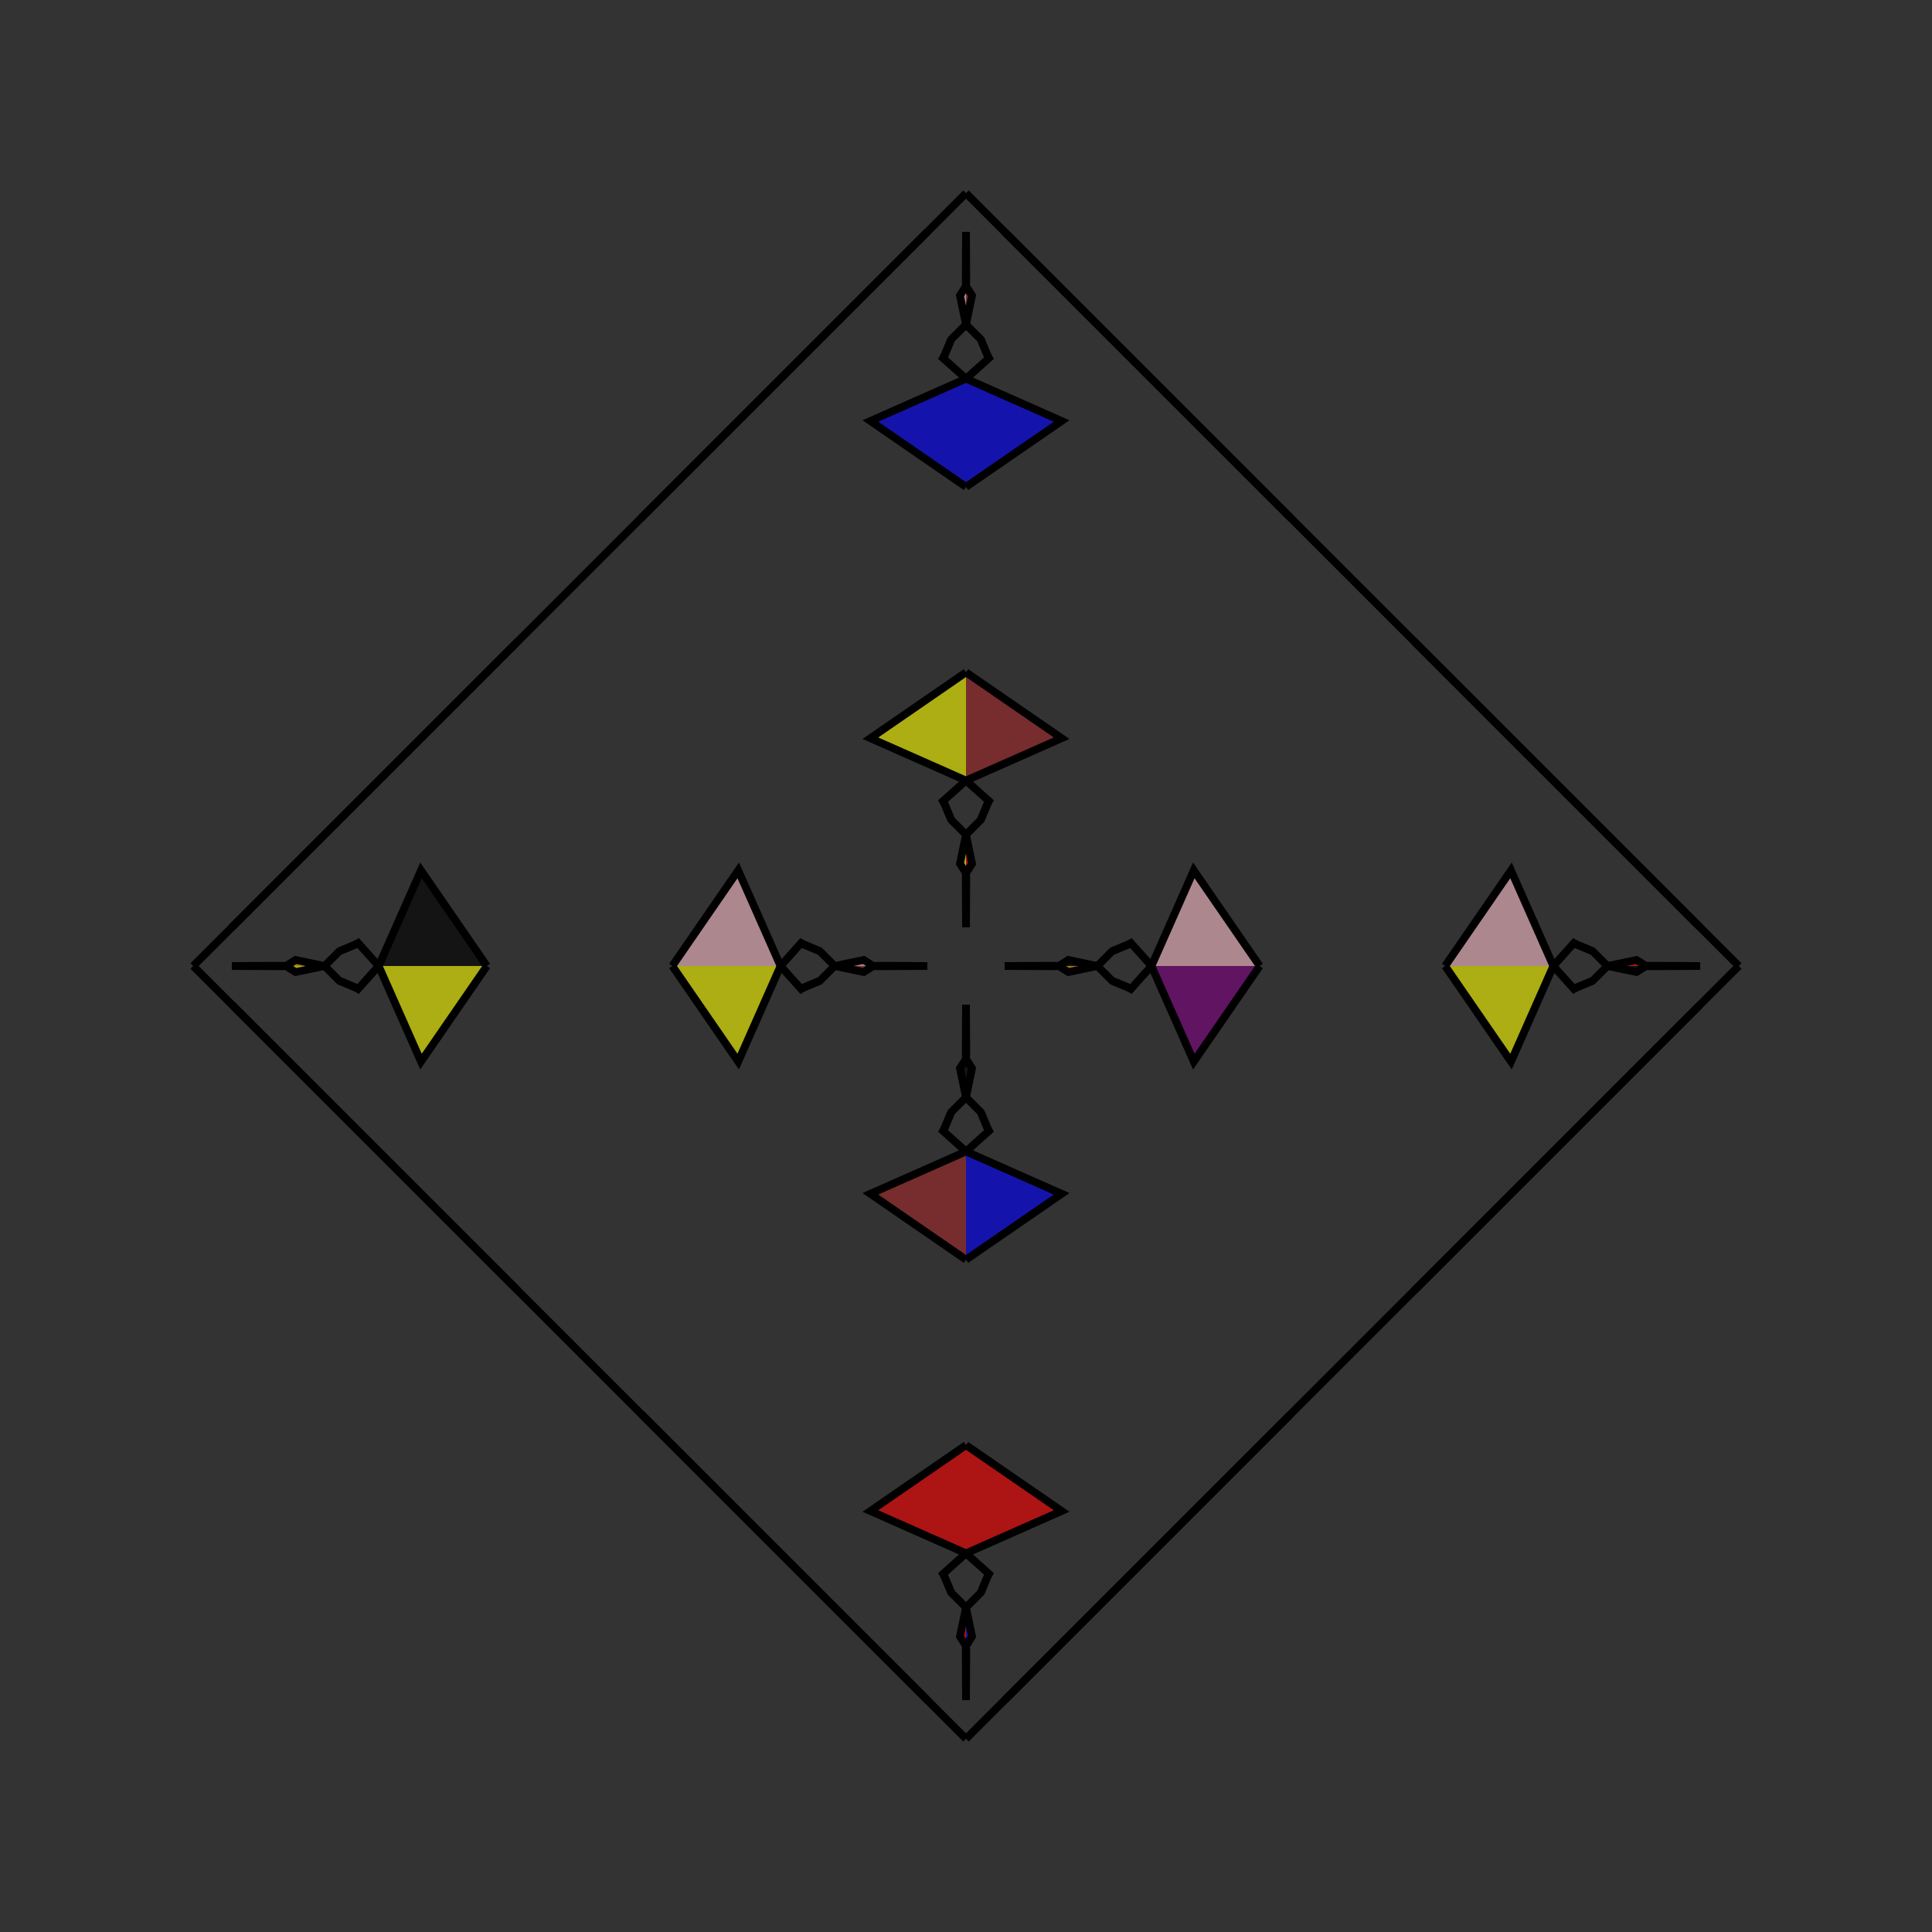 <?xml version="1.0" encoding="UTF-8"?>
<svg xmlns="http://www.w3.org/2000/svg" xmlns:xlink="http://www.w3.org/1999/xlink"
     width="250" height="250" viewBox="-125.0 -125.0 250 250">
<rect x="-125.0" y="-125.0" width="250" height="250" fill="#333333" stroke="none"/>
<defs>
</defs>
<path d="M14.0,86.0 L5.0,95.0 L0.0,100.0" fill="yellow" fill-opacity="0.6" stroke="black" stroke-width="1" />
<path d="M14.0,-86.0 L5.0,-95.0 L0.0,-100.0" fill="orange" fill-opacity="0.6" stroke="black" stroke-width="1" />
<path d="M5.0,-0.0 L11.439,-0.036 L12.0,-0.0" fill="brown" fill-opacity="0.6" stroke="black" stroke-width="1" />
<path d="M5.0,-0.0 L11.439,0.036 L12.0,-0.0" fill="green" fill-opacity="0.6" stroke="black" stroke-width="1" />
<path d="M12.0,-0.0 L13.243,-0.782 L17.0,-0.0" fill="black" fill-opacity="0.6" stroke="black" stroke-width="1" />
<path d="M12.0,-0.0 L13.243,0.782 L17.0,-0.0" fill="orange" fill-opacity="0.6" stroke="black" stroke-width="1" />
<path d="M17.0,-0.0 L18.908,-1.911 L21.081,-2.82" fill="pink" fill-opacity="0.6" stroke="black" stroke-width="1" />
<path d="M17.0,-0.0 L18.908,1.911 L21.081,2.82" fill="orange" fill-opacity="0.6" stroke="black" stroke-width="1" />
<path d="M18.908,-1.911 L21.081,-2.82 L21.335,-2.975" fill="blue" fill-opacity="0.6" stroke="black" stroke-width="1" />
<path d="M18.908,1.911 L21.081,2.82 L21.335,2.975" fill="orange" fill-opacity="0.6" stroke="black" stroke-width="1" />
<path d="M21.081,-2.82 L21.335,-2.975 L24.0,-0.0" fill="brown" fill-opacity="0.6" stroke="black" stroke-width="1" />
<path d="M21.081,2.82 L21.335,2.975 L24.0,-0.0" fill="purple" fill-opacity="0.6" stroke="black" stroke-width="1" />
<path d="M30.0,70.0 L24.0,76.0 L14.0,86.0" fill="red" fill-opacity="0.6" stroke="black" stroke-width="1" />
<path d="M30.0,-70.0 L24.0,-76.0 L14.0,-86.0" fill="pink" fill-opacity="0.6" stroke="black" stroke-width="1" />
<path d="M24.0,-0.0 L29.477,-12.373 L38.0,-0.0" fill="pink" fill-opacity="0.6" stroke="black" stroke-width="1" />
<path d="M24.0,-0.0 L29.477,12.373 L38.0,-0.0" fill="purple" fill-opacity="0.6" stroke="black" stroke-width="1" />
<path d="M40.0,60.0 L39.0,61.0 L30.0,70.0" fill="orange" fill-opacity="0.6" stroke="black" stroke-width="1" />
<path d="M40.0,-60.0 L39.0,-61.0 L30.0,-70.0" fill="yellow" fill-opacity="0.6" stroke="black" stroke-width="1" />
<path d="M50.0,50.0 L42.0,58.0 L40.0,60.0" fill="orange" fill-opacity="0.6" stroke="black" stroke-width="1" />
<path d="M50.0,-50.0 L42.0,-58.0 L40.0,-60.0" fill="green" fill-opacity="0.6" stroke="black" stroke-width="1" />
<path d="M42.0,58.0 L40.0,60.0 L39.0,61.0" fill="red" fill-opacity="0.6" stroke="black" stroke-width="1" />
<path d="M42.0,-58.0 L40.0,-60.0 L39.0,-61.0" fill="blue" fill-opacity="0.6" stroke="black" stroke-width="1" />
<path d="M39.0,61.0 L30.0,70.0 L24.0,76.0" fill="blue" fill-opacity="0.6" stroke="black" stroke-width="1" />
<path d="M39.0,-61.0 L30.0,-70.0 L24.0,-76.0" fill="brown" fill-opacity="0.6" stroke="black" stroke-width="1" />
<path d="M24.0,76.0 L14.0,86.0 L5.0,95.0" fill="yellow" fill-opacity="0.6" stroke="black" stroke-width="1" />
<path d="M24.0,-76.0 L14.0,-86.0 L5.0,-95.0" fill="orange" fill-opacity="0.6" stroke="black" stroke-width="1" />
<path d="M-14.0,86.0 L-5.0,95.0 L0.0,100.0" fill="green" fill-opacity="0.6" stroke="black" stroke-width="1" />
<path d="M-14.0,-86.0 L-5.0,-95.0 L0.0,-100.0" fill="orange" fill-opacity="0.6" stroke="black" stroke-width="1" />
<path d="M-5.0,-0.0 L-11.439,-0.036 L-12.0,-0.0" fill="pink" fill-opacity="0.6" stroke="black" stroke-width="1" />
<path d="M-5.0,-0.0 L-11.439,0.036 L-12.0,-0.0" fill="red" fill-opacity="0.6" stroke="black" stroke-width="1" />
<path d="M-12.0,-0.0 L-13.243,-0.782 L-17.0,-0.0" fill="pink" fill-opacity="0.6" stroke="black" stroke-width="1" />
<path d="M-12.0,-0.0 L-13.243,0.782 L-17.0,-0.0" fill="brown" fill-opacity="0.6" stroke="black" stroke-width="1" />
<path d="M-17.0,-0.0 L-18.908,-1.911 L-21.081,-2.82" fill="black" fill-opacity="0.6" stroke="black" stroke-width="1" />
<path d="M-17.0,-0.0 L-18.908,1.911 L-21.081,2.82" fill="red" fill-opacity="0.6" stroke="black" stroke-width="1" />
<path d="M-18.908,-1.911 L-21.081,-2.82 L-21.335,-2.975" fill="blue" fill-opacity="0.6" stroke="black" stroke-width="1" />
<path d="M-18.908,1.911 L-21.081,2.82 L-21.335,2.975" fill="orange" fill-opacity="0.6" stroke="black" stroke-width="1" />
<path d="M-21.081,-2.82 L-21.335,-2.975 L-24.0,-0.0" fill="orange" fill-opacity="0.6" stroke="black" stroke-width="1" />
<path d="M-21.081,2.82 L-21.335,2.975 L-24.0,-0.0" fill="orange" fill-opacity="0.6" stroke="black" stroke-width="1" />
<path d="M-30.0,70.0 L-24.0,76.0 L-14.0,86.0" fill="red" fill-opacity="0.6" stroke="black" stroke-width="1" />
<path d="M-30.0,-70.0 L-24.0,-76.0 L-14.0,-86.0" fill="blue" fill-opacity="0.6" stroke="black" stroke-width="1" />
<path d="M-24.0,-0.0 L-29.477,-12.373 L-38.0,-0.0" fill="pink" fill-opacity="0.6" stroke="black" stroke-width="1" />
<path d="M-24.0,-0.0 L-29.477,12.373 L-38.0,-0.0" fill="yellow" fill-opacity="0.6" stroke="black" stroke-width="1" />
<path d="M-40.0,60.0 L-39.0,61.0 L-30.0,70.0" fill="yellow" fill-opacity="0.6" stroke="black" stroke-width="1" />
<path d="M-40.0,-60.0 L-39.0,-61.0 L-30.0,-70.0" fill="red" fill-opacity="0.6" stroke="black" stroke-width="1" />
<path d="M-50.0,50.0 L-42.0,58.0 L-40.0,60.0" fill="pink" fill-opacity="0.6" stroke="black" stroke-width="1" />
<path d="M-50.0,-50.0 L-42.0,-58.0 L-40.0,-60.0" fill="yellow" fill-opacity="0.6" stroke="black" stroke-width="1" />
<path d="M-42.0,58.0 L-40.0,60.0 L-39.0,61.0" fill="brown" fill-opacity="0.6" stroke="black" stroke-width="1" />
<path d="M-42.0,-58.0 L-40.0,-60.0 L-39.0,-61.0" fill="pink" fill-opacity="0.6" stroke="black" stroke-width="1" />
<path d="M-39.0,61.0 L-30.0,70.0 L-24.0,76.0" fill="black" fill-opacity="0.6" stroke="black" stroke-width="1" />
<path d="M-39.0,-61.0 L-30.0,-70.0 L-24.0,-76.0" fill="red" fill-opacity="0.6" stroke="black" stroke-width="1" />
<path d="M-24.0,76.0 L-14.0,86.0 L-5.0,95.0" fill="green" fill-opacity="0.6" stroke="black" stroke-width="1" />
<path d="M-24.0,-76.0 L-14.0,-86.0 L-5.0,-95.0" fill="brown" fill-opacity="0.6" stroke="black" stroke-width="1" />
<path d="M86.0,14.0 L95.0,5.0 L100.0,-0.0" fill="blue" fill-opacity="0.6" stroke="black" stroke-width="1" />
<path d="M86.0,-14.0 L95.0,-5.0 L100.0,-0.0" fill="red" fill-opacity="0.6" stroke="black" stroke-width="1" />
<path d="M95.0,-0.0 L88.561,0.036 L88.0,-0.0" fill="blue" fill-opacity="0.6" stroke="black" stroke-width="1" />
<path d="M95.0,-0.0 L88.561,-0.036 L88.0,-0.0" fill="purple" fill-opacity="0.6" stroke="black" stroke-width="1" />
<path d="M88.0,-0.0 L86.757,0.782 L83.0,-0.0" fill="black" fill-opacity="0.6" stroke="black" stroke-width="1" />
<path d="M88.0,-0.0 L86.757,-0.782 L83.0,-0.0" fill="red" fill-opacity="0.6" stroke="black" stroke-width="1" />
<path d="M83.0,-0.0 L81.092,1.911 L78.919,2.82" fill="green" fill-opacity="0.6" stroke="black" stroke-width="1" />
<path d="M83.0,-0.0 L81.092,-1.911 L78.919,-2.82" fill="purple" fill-opacity="0.6" stroke="black" stroke-width="1" />
<path d="M81.092,1.911 L78.919,2.82 L78.665,2.975" fill="red" fill-opacity="0.6" stroke="black" stroke-width="1" />
<path d="M81.092,-1.911 L78.919,-2.82 L78.665,-2.975" fill="yellow" fill-opacity="0.6" stroke="black" stroke-width="1" />
<path d="M78.919,2.82 L78.665,2.975 L76.0,-0.0" fill="pink" fill-opacity="0.6" stroke="black" stroke-width="1" />
<path d="M78.919,-2.82 L78.665,-2.975 L76.0,-0.0" fill="blue" fill-opacity="0.6" stroke="black" stroke-width="1" />
<path d="M70.0,30.0 L76.0,24.0 L86.0,14.0" fill="brown" fill-opacity="0.6" stroke="black" stroke-width="1" />
<path d="M70.0,-30.0 L76.0,-24.0 L86.0,-14.0" fill="red" fill-opacity="0.6" stroke="black" stroke-width="1" />
<path d="M76.0,-0.0 L70.523,12.373 L62.0,-0.0" fill="yellow" fill-opacity="0.6" stroke="black" stroke-width="1" />
<path d="M76.0,-0.0 L70.523,-12.373 L62.0,-0.0" fill="pink" fill-opacity="0.6" stroke="black" stroke-width="1" />
<path d="M60.0,40.0 L61.0,39.0 L70.0,30.0" fill="red" fill-opacity="0.6" stroke="black" stroke-width="1" />
<path d="M60.0,-40.0 L61.0,-39.0 L70.0,-30.0" fill="black" fill-opacity="0.6" stroke="black" stroke-width="1" />
<path d="M50.0,50.0 L58.0,42.0 L60.0,40.0" fill="green" fill-opacity="0.6" stroke="black" stroke-width="1" />
<path d="M50.0,-50.0 L58.0,-42.0 L60.0,-40.0" fill="red" fill-opacity="0.6" stroke="black" stroke-width="1" />
<path d="M58.0,42.0 L60.0,40.0 L61.0,39.0" fill="orange" fill-opacity="0.6" stroke="black" stroke-width="1" />
<path d="M58.0,-42.0 L60.0,-40.0 L61.0,-39.0" fill="brown" fill-opacity="0.6" stroke="black" stroke-width="1" />
<path d="M61.0,39.0 L70.0,30.0 L76.0,24.0" fill="black" fill-opacity="0.6" stroke="black" stroke-width="1" />
<path d="M61.0,-39.0 L70.0,-30.0 L76.0,-24.0" fill="orange" fill-opacity="0.6" stroke="black" stroke-width="1" />
<path d="M76.0,24.0 L86.0,14.0 L95.0,5.0" fill="black" fill-opacity="0.6" stroke="black" stroke-width="1" />
<path d="M76.0,-24.0 L86.0,-14.0 L95.0,-5.0" fill="yellow" fill-opacity="0.6" stroke="black" stroke-width="1" />
<path d="M0.0,-5.0 L0.036,-11.439 L0.0,-12.0" fill="black" fill-opacity="0.6" stroke="black" stroke-width="1" />
<path d="M0.0,5.0 L0.036,11.439 L0.0,12.0" fill="green" fill-opacity="0.6" stroke="black" stroke-width="1" />
<path d="M0.0,95.0 L0.036,88.561 L0.0,88.0" fill="blue" fill-opacity="0.6" stroke="black" stroke-width="1" />
<path d="M0.0,-95.0 L0.036,-88.561 L0.0,-88.0" fill="brown" fill-opacity="0.6" stroke="black" stroke-width="1" />
<path d="M0.0,-12.0 L0.782,-13.243 L0.0,-17.0" fill="red" fill-opacity="0.6" stroke="black" stroke-width="1" />
<path d="M0.0,12.0 L0.782,13.243 L0.0,17.0" fill="black" fill-opacity="0.6" stroke="black" stroke-width="1" />
<path d="M0.0,88.0 L0.782,86.757 L0.0,83.0" fill="blue" fill-opacity="0.6" stroke="black" stroke-width="1" />
<path d="M0.0,-88.0 L0.782,-86.757 L0.0,-83.0" fill="brown" fill-opacity="0.6" stroke="black" stroke-width="1" />
<path d="M0.0,-17.0 L1.911,-18.908 L2.82,-21.081" fill="red" fill-opacity="0.6" stroke="black" stroke-width="1" />
<path d="M0.0,17.0 L1.911,18.908 L2.82,21.081" fill="green" fill-opacity="0.6" stroke="black" stroke-width="1" />
<path d="M0.0,83.0 L1.911,81.092 L2.82,78.919" fill="brown" fill-opacity="0.6" stroke="black" stroke-width="1" />
<path d="M0.0,-83.0 L1.911,-81.092 L2.82,-78.919" fill="orange" fill-opacity="0.6" stroke="black" stroke-width="1" />
<path d="M1.911,-18.908 L2.82,-21.081 L2.975,-21.335" fill="yellow" fill-opacity="0.6" stroke="black" stroke-width="1" />
<path d="M1.911,18.908 L2.82,21.081 L2.975,21.335" fill="purple" fill-opacity="0.6" stroke="black" stroke-width="1" />
<path d="M1.911,81.092 L2.82,78.919 L2.975,78.665" fill="brown" fill-opacity="0.6" stroke="black" stroke-width="1" />
<path d="M1.911,-81.092 L2.82,-78.919 L2.975,-78.665" fill="red" fill-opacity="0.6" stroke="black" stroke-width="1" />
<path d="M2.82,-21.081 L2.975,-21.335 L0.0,-24.0" fill="pink" fill-opacity="0.6" stroke="black" stroke-width="1" />
<path d="M2.82,21.081 L2.975,21.335 L0.0,24.0" fill="brown" fill-opacity="0.6" stroke="black" stroke-width="1" />
<path d="M2.82,78.919 L2.975,78.665 L0.0,76.0" fill="purple" fill-opacity="0.6" stroke="black" stroke-width="1" />
<path d="M2.82,-78.919 L2.975,-78.665 L0.0,-76.0" fill="black" fill-opacity="0.6" stroke="black" stroke-width="1" />
<path d="M0.0,-24.0 L12.373,-29.477 L0.0,-38.0" fill="brown" fill-opacity="0.6" stroke="black" stroke-width="1" />
<path d="M0.0,24.0 L12.373,29.477 L0.0,38.0" fill="blue" fill-opacity="0.6" stroke="black" stroke-width="1" />
<path d="M0.0,76.0 L12.373,70.523 L0.0,62.0" fill="red" fill-opacity="0.6" stroke="black" stroke-width="1" />
<path d="M0.0,-76.0 L12.373,-70.523 L0.0,-62.0" fill="blue" fill-opacity="0.6" stroke="black" stroke-width="1" />
<path d="M0.0,95.0 L-0.036,88.561 L0.0,88.0" fill="brown" fill-opacity="0.6" stroke="black" stroke-width="1" />
<path d="M0.0,-5.0 L-0.036,-11.439 L0.0,-12.0" fill="yellow" fill-opacity="0.6" stroke="black" stroke-width="1" />
<path d="M0.0,5.0 L-0.036,11.439 L0.0,12.0" fill="brown" fill-opacity="0.6" stroke="black" stroke-width="1" />
<path d="M0.0,-95.0 L-0.036,-88.561 L0.0,-88.0" fill="brown" fill-opacity="0.6" stroke="black" stroke-width="1" />
<path d="M0.0,88.0 L-0.782,86.757 L0.0,83.0" fill="red" fill-opacity="0.6" stroke="black" stroke-width="1" />
<path d="M0.0,-12.0 L-0.782,-13.243 L0.0,-17.0" fill="yellow" fill-opacity="0.6" stroke="black" stroke-width="1" />
<path d="M0.0,12.0 L-0.782,13.243 L0.0,17.0" fill="black" fill-opacity="0.6" stroke="black" stroke-width="1" />
<path d="M0.0,-88.0 L-0.782,-86.757 L0.0,-83.0" fill="pink" fill-opacity="0.6" stroke="black" stroke-width="1" />
<path d="M0.0,83.0 L-1.911,81.092 L-2.82,78.919" fill="pink" fill-opacity="0.6" stroke="black" stroke-width="1" />
<path d="M0.0,-17.0 L-1.911,-18.908 L-2.82,-21.081" fill="brown" fill-opacity="0.6" stroke="black" stroke-width="1" />
<path d="M0.0,17.0 L-1.911,18.908 L-2.82,21.081" fill="purple" fill-opacity="0.6" stroke="black" stroke-width="1" />
<path d="M0.0,-83.0 L-1.911,-81.092 L-2.82,-78.919" fill="pink" fill-opacity="0.6" stroke="black" stroke-width="1" />
<path d="M-1.911,81.092 L-2.82,78.919 L-2.975,78.665" fill="red" fill-opacity="0.6" stroke="black" stroke-width="1" />
<path d="M-1.911,-18.908 L-2.82,-21.081 L-2.975,-21.335" fill="black" fill-opacity="0.6" stroke="black" stroke-width="1" />
<path d="M-1.911,18.908 L-2.82,21.081 L-2.975,21.335" fill="pink" fill-opacity="0.6" stroke="black" stroke-width="1" />
<path d="M-1.911,-81.092 L-2.82,-78.919 L-2.975,-78.665" fill="purple" fill-opacity="0.6" stroke="black" stroke-width="1" />
<path d="M-2.82,78.919 L-2.975,78.665 L0.0,76.0" fill="green" fill-opacity="0.6" stroke="black" stroke-width="1" />
<path d="M-2.82,-21.081 L-2.975,-21.335 L0.0,-24.0" fill="purple" fill-opacity="0.6" stroke="black" stroke-width="1" />
<path d="M-2.82,21.081 L-2.975,21.335 L0.0,24.0" fill="red" fill-opacity="0.6" stroke="black" stroke-width="1" />
<path d="M-2.82,-78.919 L-2.975,-78.665 L0.0,-76.0" fill="red" fill-opacity="0.6" stroke="black" stroke-width="1" />
<path d="M0.0,76.0 L-12.373,70.523 L0.0,62.0" fill="red" fill-opacity="0.6" stroke="black" stroke-width="1" />
<path d="M0.0,-24.0 L-12.373,-29.477 L0.0,-38.0" fill="yellow" fill-opacity="0.6" stroke="black" stroke-width="1" />
<path d="M0.0,24.0 L-12.373,29.477 L0.0,38.0" fill="brown" fill-opacity="0.6" stroke="black" stroke-width="1" />
<path d="M0.0,-76.0 L-12.373,-70.523 L0.0,-62.0" fill="blue" fill-opacity="0.6" stroke="black" stroke-width="1" />
<path d="M-86.0,-14.0 L-95.0,-5.0 L-100.0,-0.0" fill="brown" fill-opacity="0.6" stroke="black" stroke-width="1" />
<path d="M-86.0,14.0 L-95.0,5.0 L-100.0,-0.0" fill="pink" fill-opacity="0.6" stroke="black" stroke-width="1" />
<path d="M-95.0,-0.0 L-88.561,-0.036 L-88.0,-0.0" fill="green" fill-opacity="0.6" stroke="black" stroke-width="1" />
<path d="M-95.0,-0.0 L-88.561,0.036 L-88.0,-0.0" fill="pink" fill-opacity="0.6" stroke="black" stroke-width="1" />
<path d="M-88.0,-0.0 L-86.757,-0.782 L-83.0,-0.0" fill="orange" fill-opacity="0.6" stroke="black" stroke-width="1" />
<path d="M-88.0,-0.0 L-86.757,0.782 L-83.0,-0.0" fill="yellow" fill-opacity="0.6" stroke="black" stroke-width="1" />
<path d="M-83.0,-0.0 L-81.092,-1.911 L-78.919,-2.82" fill="red" fill-opacity="0.6" stroke="black" stroke-width="1" />
<path d="M-83.0,-0.0 L-81.092,1.911 L-78.919,2.82" fill="blue" fill-opacity="0.6" stroke="black" stroke-width="1" />
<path d="M-81.092,-1.911 L-78.919,-2.82 L-78.665,-2.975" fill="purple" fill-opacity="0.6" stroke="black" stroke-width="1" />
<path d="M-81.092,1.911 L-78.919,2.82 L-78.665,2.975" fill="purple" fill-opacity="0.6" stroke="black" stroke-width="1" />
<path d="M-78.919,-2.82 L-78.665,-2.975 L-76.0,-0.0" fill="yellow" fill-opacity="0.6" stroke="black" stroke-width="1" />
<path d="M-78.919,2.82 L-78.665,2.975 L-76.0,-0.0" fill="orange" fill-opacity="0.6" stroke="black" stroke-width="1" />
<path d="M-70.0,-30.0 L-76.0,-24.0 L-86.0,-14.0" fill="black" fill-opacity="0.6" stroke="black" stroke-width="1" />
<path d="M-70.0,30.0 L-76.0,24.0 L-86.0,14.0" fill="orange" fill-opacity="0.6" stroke="black" stroke-width="1" />
<path d="M-76.0,-0.0 L-70.523,-12.373 L-62.0,-0.0" fill="black" fill-opacity="0.6" stroke="black" stroke-width="1" />
<path d="M-76.0,-0.0 L-70.523,12.373 L-62.0,-0.0" fill="yellow" fill-opacity="0.6" stroke="black" stroke-width="1" />
<path d="M-60.0,-40.0 L-61.0,-39.0 L-70.0,-30.0" fill="black" fill-opacity="0.6" stroke="black" stroke-width="1" />
<path d="M-60.0,40.0 L-61.0,39.0 L-70.0,30.0" fill="blue" fill-opacity="0.6" stroke="black" stroke-width="1" />
<path d="M-50.0,-50.0 L-58.0,-42.0 L-60.0,-40.0" fill="red" fill-opacity="0.6" stroke="black" stroke-width="1" />
<path d="M-50.0,50.0 L-58.0,42.0 L-60.0,40.0" fill="pink" fill-opacity="0.6" stroke="black" stroke-width="1" />
<path d="M-58.0,-42.0 L-60.0,-40.0 L-61.0,-39.0" fill="pink" fill-opacity="0.6" stroke="black" stroke-width="1" />
<path d="M-58.0,42.0 L-60.0,40.0 L-61.0,39.0" fill="pink" fill-opacity="0.6" stroke="black" stroke-width="1" />
<path d="M-61.0,-39.0 L-70.0,-30.0 L-76.0,-24.0" fill="blue" fill-opacity="0.6" stroke="black" stroke-width="1" />
<path d="M-61.0,39.0 L-70.0,30.0 L-76.0,24.0" fill="brown" fill-opacity="0.6" stroke="black" stroke-width="1" />
<path d="M-76.0,-24.0 L-86.0,-14.0 L-95.0,-5.0" fill="brown" fill-opacity="0.6" stroke="black" stroke-width="1" />
<path d="M-76.0,24.0 L-86.0,14.0 L-95.0,5.0" fill="pink" fill-opacity="0.6" stroke="black" stroke-width="1" />
</svg>